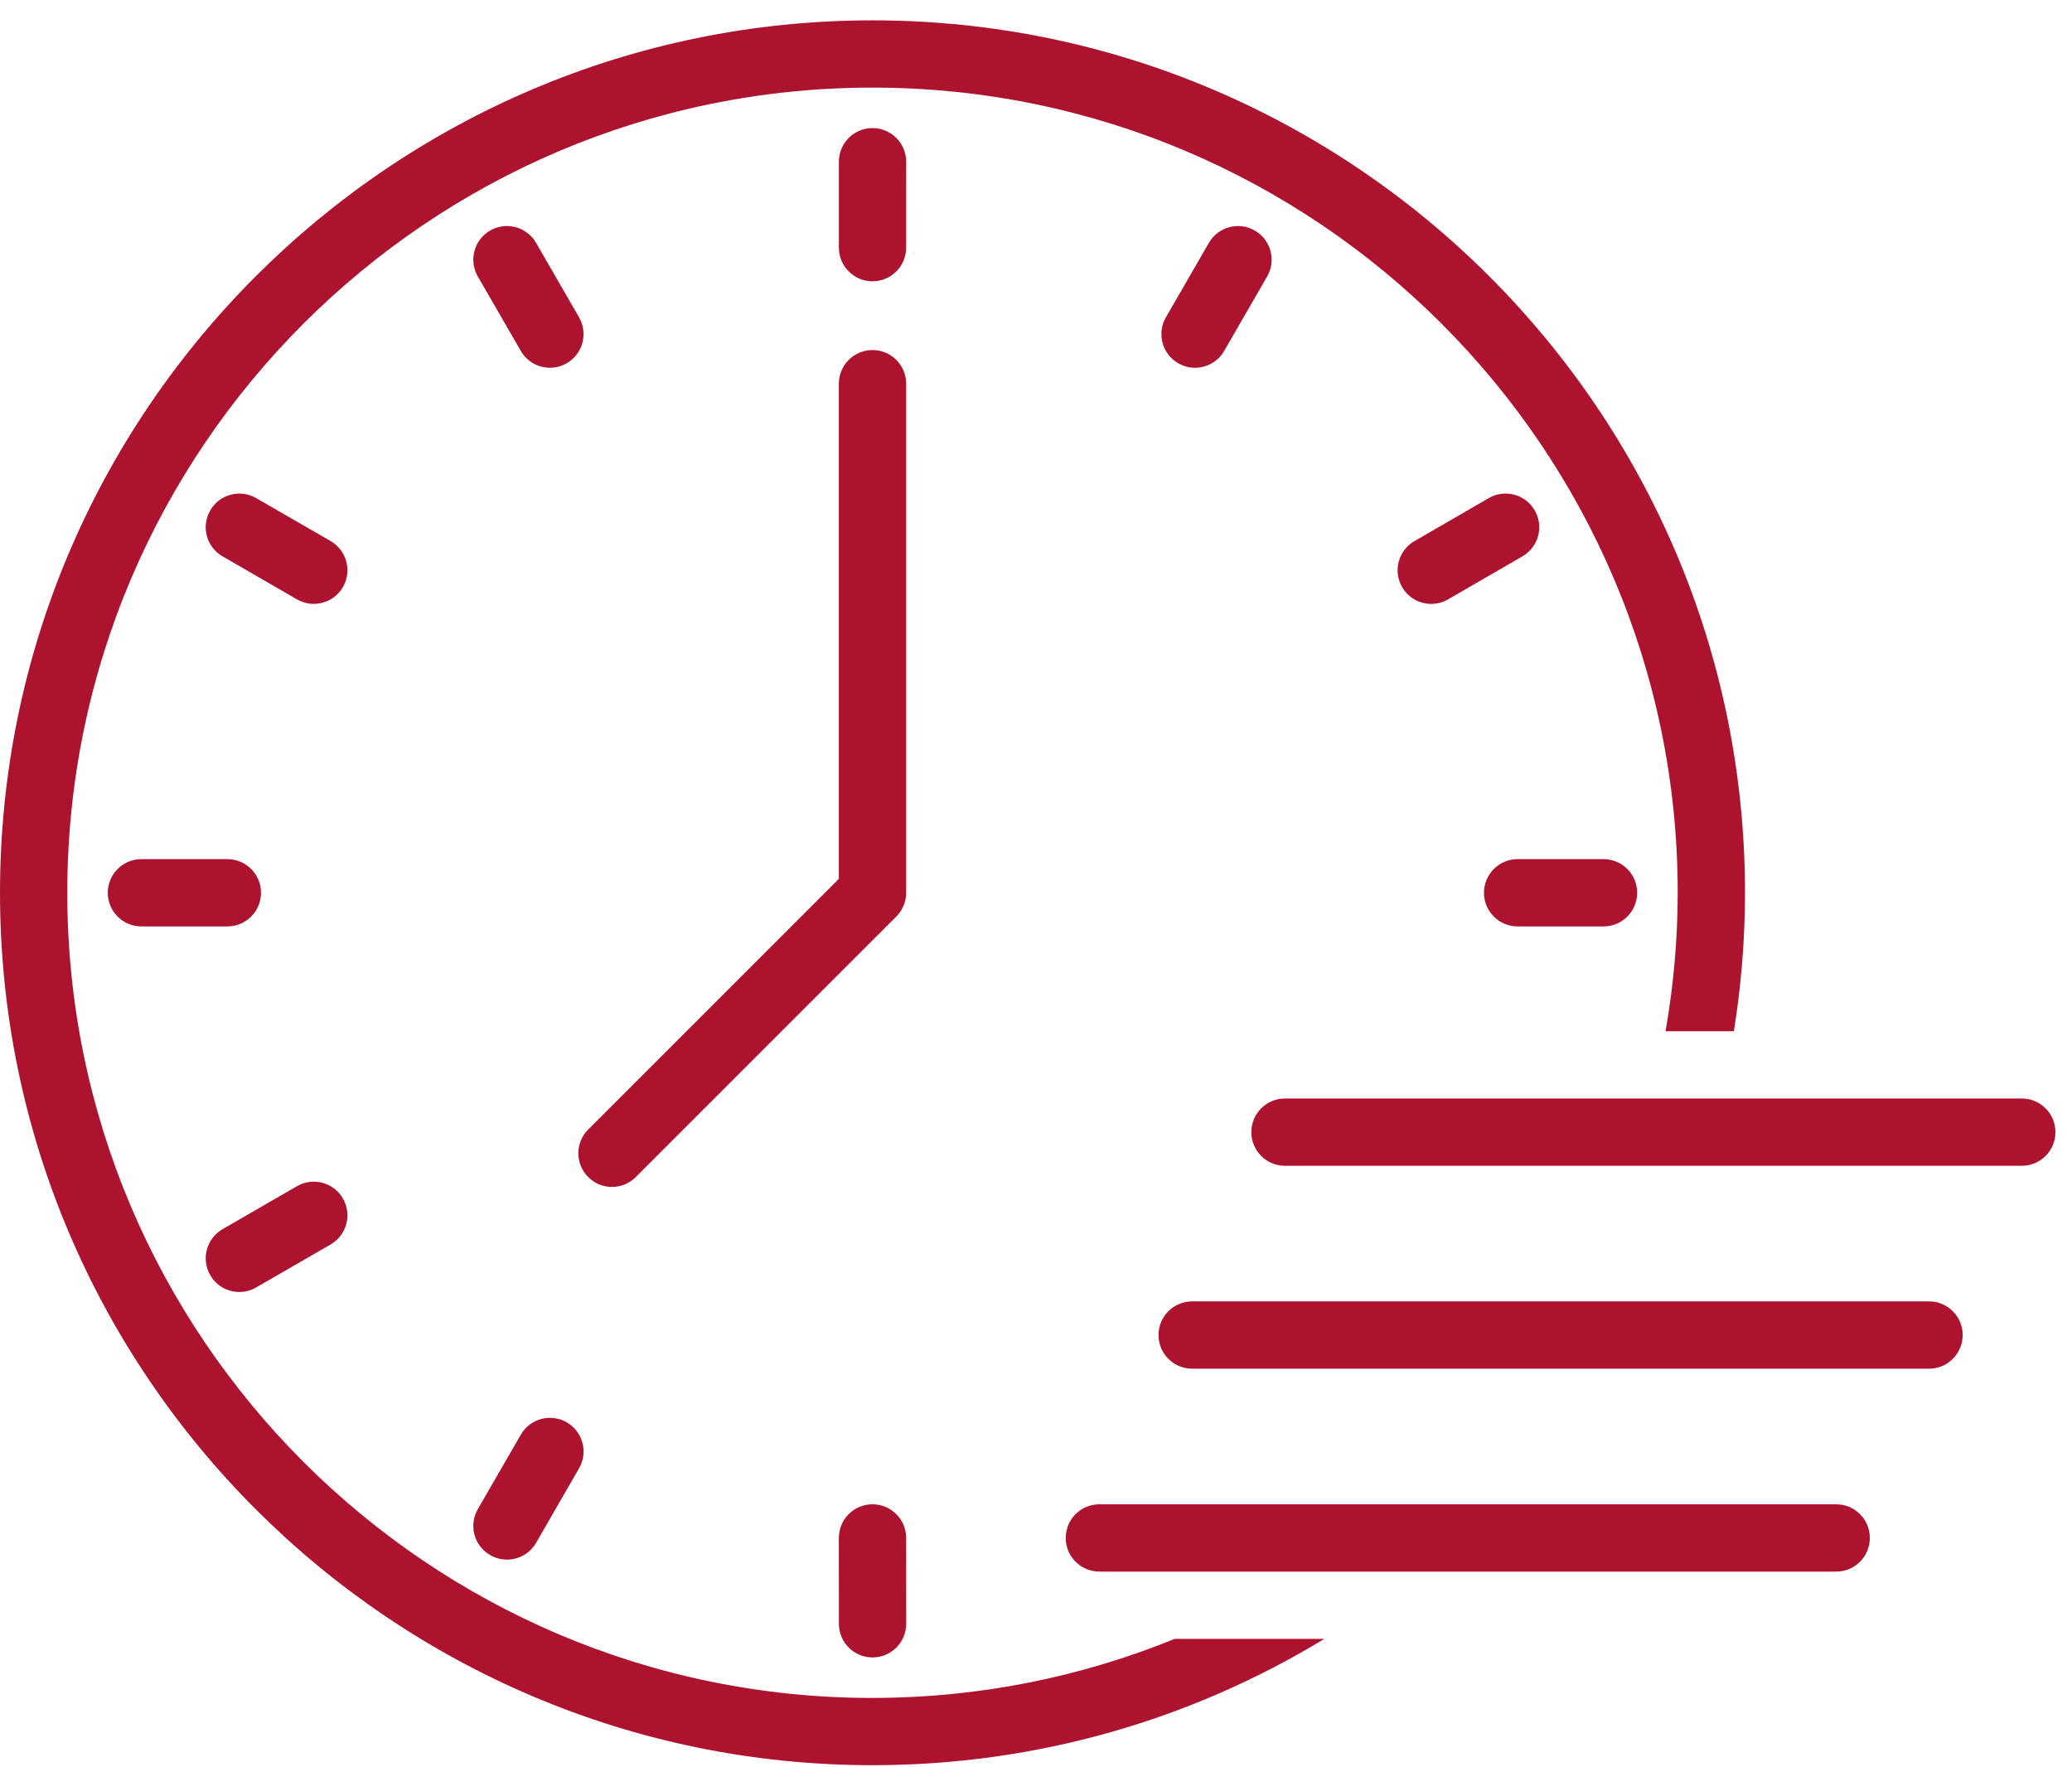 <svg width="95" height="81" viewBox="0 0 95 81" fill="none" xmlns="http://www.w3.org/2000/svg">
<path d="M28.059 54.421C28.454 54.421 28.848 54.271 29.149 53.968L41.094 42.024C41.384 41.734 41.546 41.343 41.546 40.933L41.546 17.592C41.546 16.741 40.856 16.05 40.003 16.05C39.15 16.05 38.461 16.741 38.461 17.592V40.294L26.969 51.786C26.366 52.389 26.366 53.366 26.969 53.968C27.271 54.269 27.663 54.421 28.059 54.421Z" fill="#AD132F"/>
<path d="M40.004 12.897C40.857 12.897 41.546 12.206 41.546 11.354L41.547 7.415C41.547 6.563 40.857 5.873 40.004 5.873C39.151 5.873 38.462 6.563 38.462 7.415V11.354C38.461 12.206 39.151 12.897 40.004 12.897Z" fill="#AD132F"/>
<path d="M23.879 16.09C24.165 16.586 24.683 16.862 25.216 16.862C25.477 16.862 25.742 16.796 25.985 16.654C26.721 16.227 26.974 15.286 26.549 14.547L24.578 11.134C24.152 10.396 23.206 10.145 22.472 10.571C21.734 10.997 21.48 11.941 21.908 12.677L23.879 16.09Z" fill="#AD132F"/>
<path d="M15.159 24.808L11.746 22.838C11.01 22.412 10.065 22.663 9.64 23.402C9.212 24.14 9.465 25.083 10.204 25.508L13.616 27.481C13.859 27.619 14.124 27.687 14.385 27.687C14.92 27.687 15.438 27.411 15.723 26.916C16.149 26.179 15.895 25.235 15.159 24.808Z" fill="#AD132F"/>
<path d="M11.967 40.933C11.967 40.082 11.276 39.391 10.424 39.391H6.484C5.631 39.391 4.942 40.082 4.942 40.933C4.942 41.787 5.631 42.476 6.484 42.476H10.424C11.275 42.476 11.967 41.787 11.967 40.933Z" fill="#AD132F"/>
<path d="M10.977 59.236C11.238 59.236 11.503 59.17 11.746 59.028L15.159 57.058C15.895 56.63 16.148 55.686 15.722 54.949C15.295 54.211 14.351 53.96 13.616 54.386L10.203 56.358C9.465 56.785 9.212 57.728 9.64 58.465C9.924 58.963 10.442 59.237 10.977 59.237L10.977 59.236Z" fill="#AD132F"/>
<path d="M22.474 71.299C22.716 71.439 22.982 71.507 23.243 71.507C23.777 71.507 24.296 71.231 24.58 70.736L26.55 67.32C26.977 66.584 26.723 65.641 25.987 65.214C25.251 64.788 24.304 65.039 23.88 65.778L21.91 69.19C21.48 69.931 21.733 70.873 22.474 71.299L22.474 71.299Z" fill="#AD132F"/>
<path d="M40.005 75.993C40.857 75.993 41.548 75.302 41.548 74.451L41.545 70.513C41.545 69.66 40.855 68.971 40.003 68.971C39.149 68.971 38.461 69.662 38.461 70.513L38.463 74.451C38.463 75.304 39.154 75.993 40.005 75.993Z" fill="#AD132F"/>
<path d="M69.581 42.476H73.52C74.374 42.476 75.063 41.783 75.063 40.934C75.063 40.08 74.372 39.391 73.52 39.391H69.581C68.73 39.391 68.039 40.082 68.039 40.934C68.038 41.787 68.732 42.476 69.581 42.476Z" fill="#AD132F"/>
<path d="M70.365 23.4C69.941 22.664 68.997 22.408 68.259 22.838L64.846 24.813C64.112 25.239 63.859 26.183 64.287 26.919C64.571 27.413 65.089 27.689 65.622 27.689C65.883 27.689 66.148 27.622 66.393 27.48L69.806 25.506C70.542 25.08 70.795 24.136 70.365 23.4Z" fill="#AD132F"/>
<path d="M55.427 11.135L53.456 14.548C53.03 15.286 53.283 16.229 54.02 16.654C54.263 16.794 54.528 16.862 54.789 16.862C55.324 16.862 55.842 16.587 56.126 16.091L58.097 12.678C58.525 11.943 58.272 10.998 57.533 10.572C56.794 10.146 55.852 10.395 55.427 11.135Z" fill="#AD132F"/>
<path d="M92.698 50.366H58.914C58.063 50.366 57.372 51.057 57.372 51.908C57.372 52.76 58.063 53.451 58.914 53.451H92.698C93.551 53.451 94.24 52.76 94.24 51.908C94.24 51.057 93.551 50.366 92.697 50.366H92.698Z" fill="#AD132F"/>
<path d="M88.444 59.668H54.659C53.805 59.668 53.117 60.359 53.117 61.21C53.117 62.064 53.806 62.753 54.659 62.753L88.444 62.754C89.298 62.754 89.987 62.064 89.987 61.211C89.987 60.359 89.298 59.668 88.444 59.668Z" fill="#AD132F"/>
<path d="M40.004 77.85C19.645 77.85 3.085 61.289 3.085 40.933C3.086 20.577 19.646 4.017 40.004 4.017C60.36 4.017 76.922 20.577 76.922 40.933C76.922 43.099 76.725 45.216 76.364 47.281H79.497C79.829 45.212 80.007 43.095 80.007 40.933C80.007 18.876 62.061 0.933 40.004 0.933C17.947 0.933 0 18.878 0 40.933C0 62.992 17.947 80.933 40.004 80.933C47.584 80.933 54.674 78.817 60.72 75.141H53.86C49.578 76.884 44.903 77.849 40.003 77.849L40.004 77.85Z" fill="#AD132F"/>
<path d="M84.189 68.972H50.406C49.552 68.972 48.863 69.661 48.863 70.514C48.863 71.366 49.553 72.057 50.406 72.057H84.189C85.043 72.057 85.731 71.366 85.731 70.514C85.731 69.661 85.043 68.972 84.189 68.972Z" fill="#AD132F"/>
</svg>
